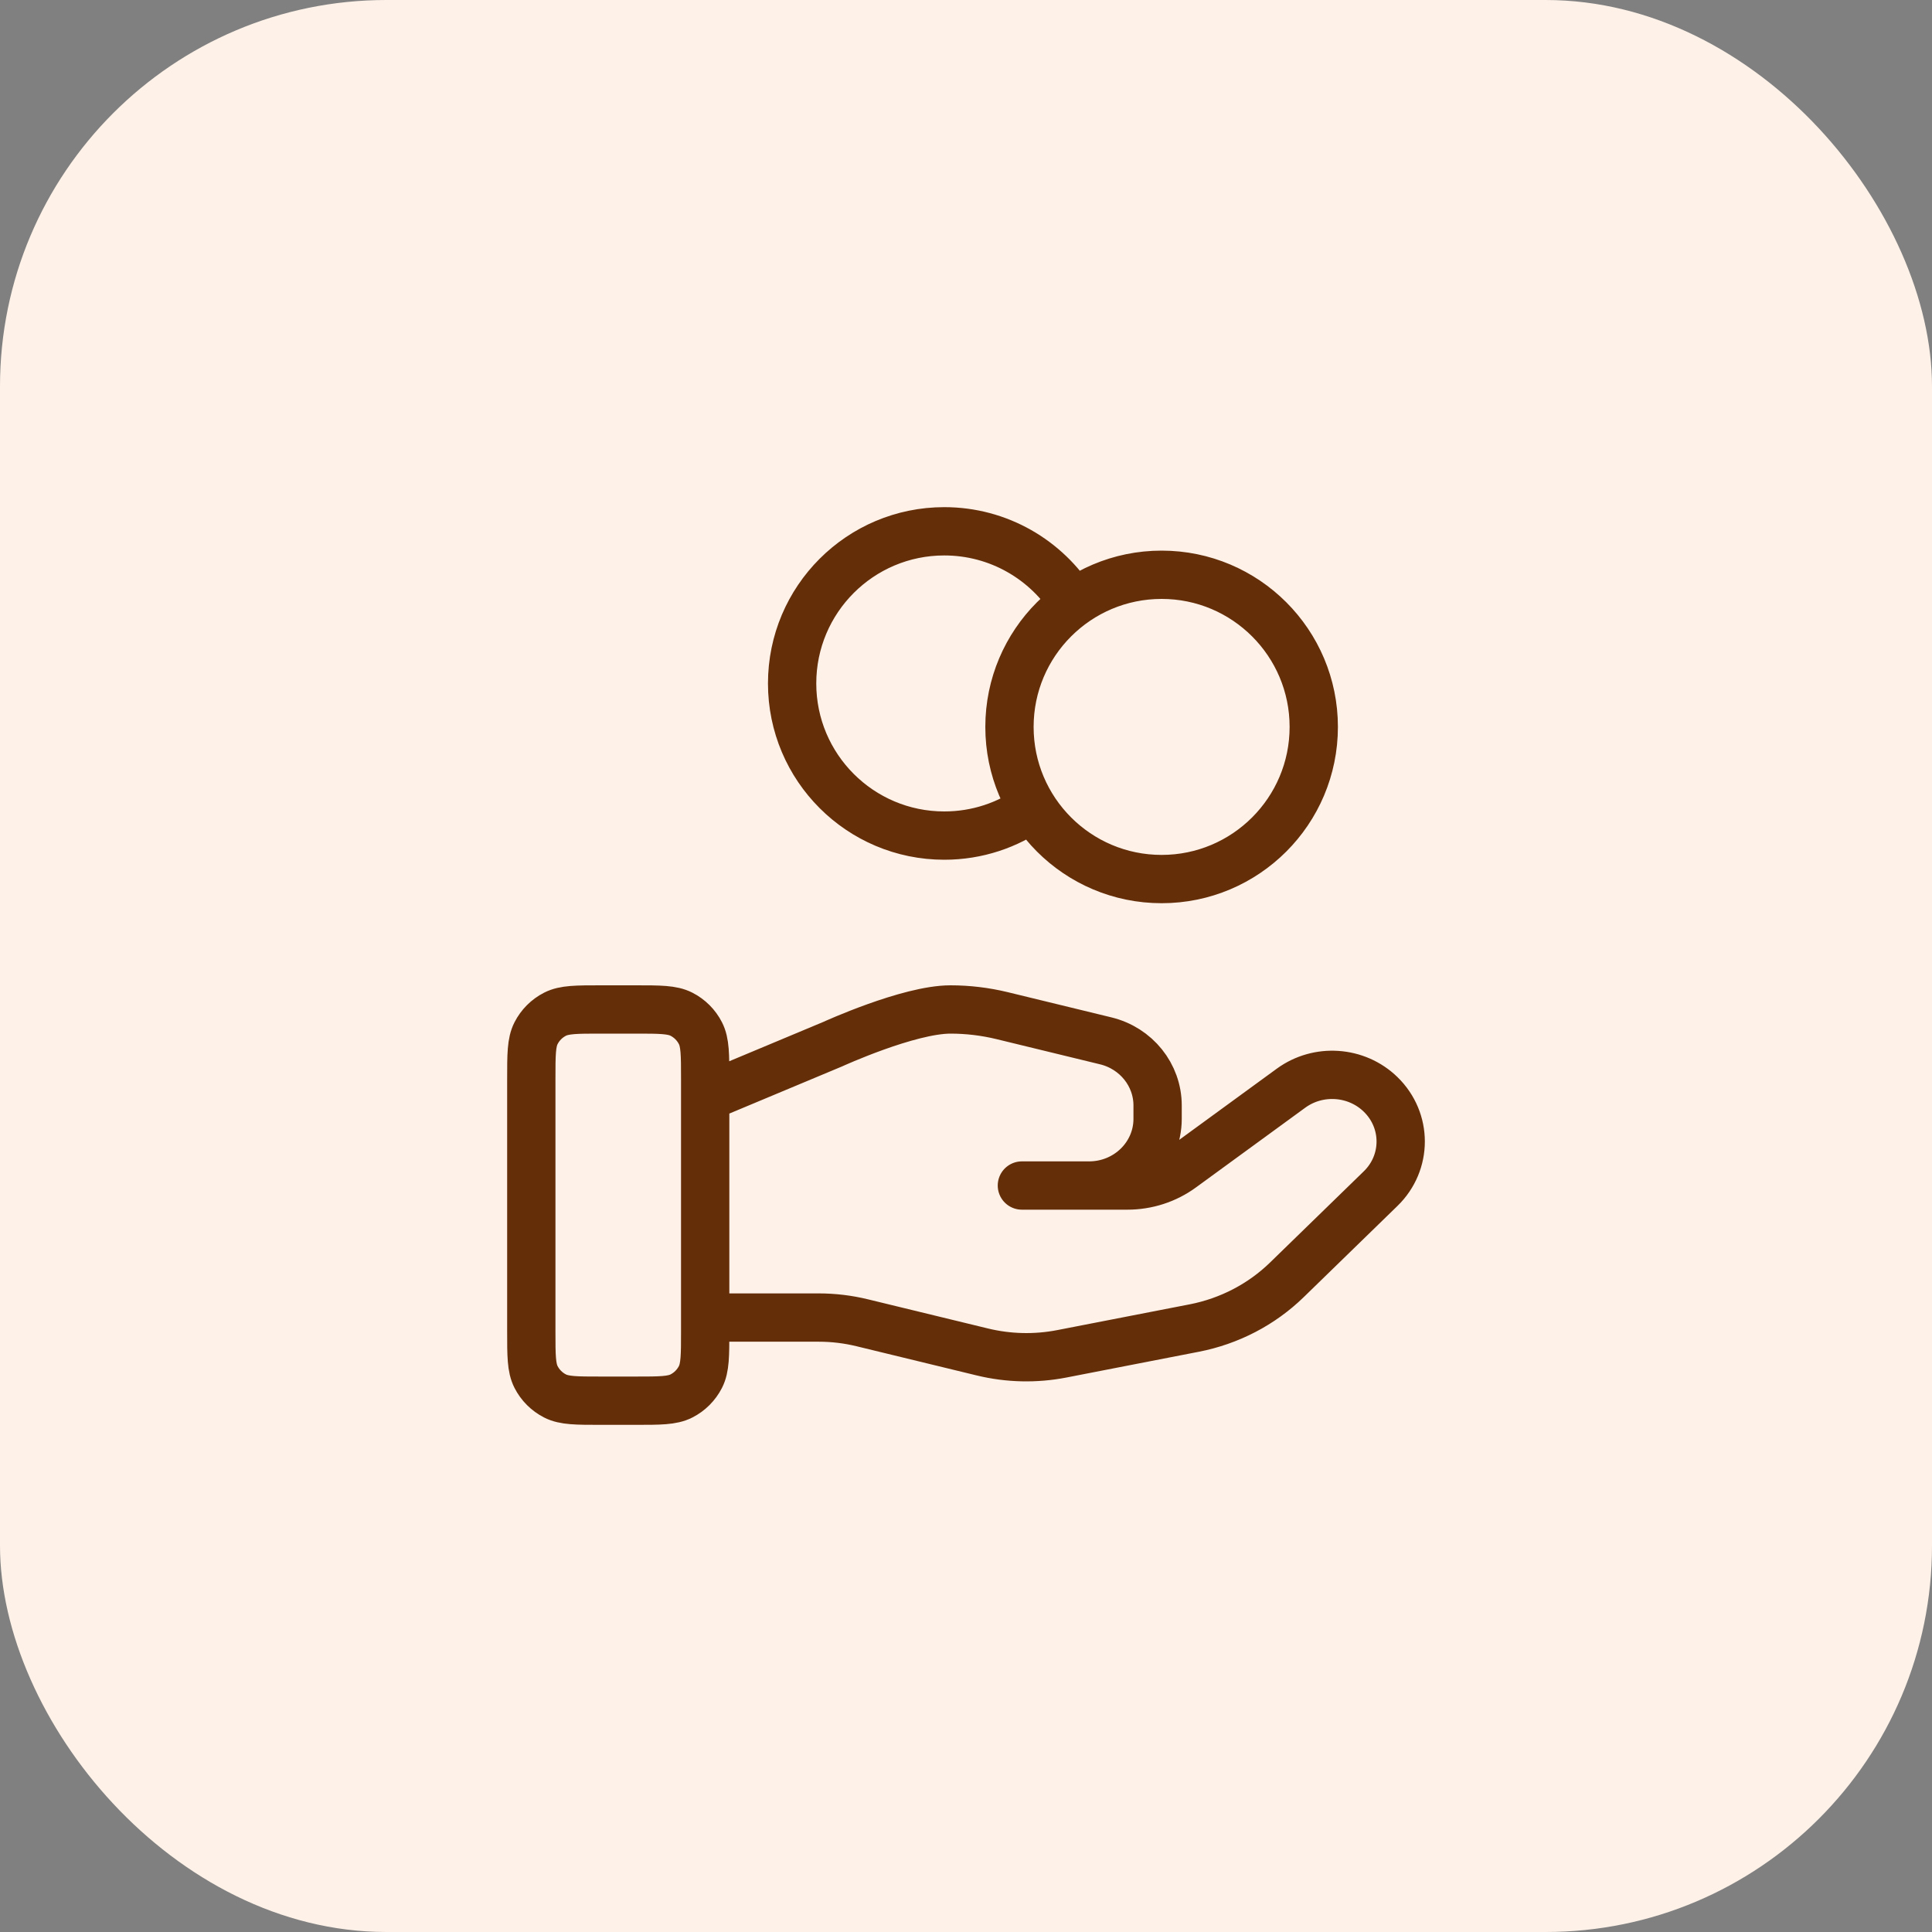 <svg width="80" height="80" viewBox="0 0 80 80" fill="none" xmlns="http://www.w3.org/2000/svg">
<rect x="0" y="0" width="80" height="80" fill="#808080" stroke="none"/>
<rect width="80" height="80" rx="16" fill="#FEF1E8"/>
<path d="M42.753 33.433C41.723 34.168 40.462 34.6 39.1 34.6C35.621 34.6 32.8 31.779 32.8 28.3C32.8 24.821 35.621 22 39.1 22C41.355 22 43.334 23.185 44.447 24.967M29.2 54.557H33.898C34.511 54.557 35.12 54.63 35.714 54.776L40.678 55.982C41.756 56.244 42.878 56.27 43.966 56.059L49.455 54.991C50.905 54.708 52.239 54.014 53.285 52.997L57.168 49.219C58.277 48.142 58.277 46.394 57.168 45.316C56.17 44.344 54.589 44.235 53.459 45.059L48.933 48.361C48.285 48.835 47.496 49.09 46.685 49.09H42.314L45.096 49.09C46.664 49.09 47.934 47.854 47.934 46.329V45.776C47.934 44.51 47.048 43.406 45.785 43.099L41.492 42.055C40.793 41.886 40.077 41.8 39.358 41.8C37.621 41.8 34.477 43.238 34.477 43.238L29.2 45.445M54.4 30.1C54.4 33.579 51.579 36.4 48.1 36.4C44.621 36.4 41.8 33.579 41.8 30.1C41.8 26.621 44.621 23.8 48.1 23.8C51.579 23.8 54.4 26.621 54.4 30.1ZM22 44.68L22 55.12C22 56.128 22 56.632 22.196 57.017C22.369 57.356 22.644 57.631 22.983 57.804C23.368 58 23.872 58 24.88 58H26.32C27.328 58 27.832 58 28.217 57.804C28.556 57.631 28.831 57.356 29.004 57.017C29.2 56.632 29.2 56.128 29.2 55.12V44.68C29.2 43.672 29.2 43.168 29.004 42.783C28.831 42.444 28.556 42.169 28.217 41.996C27.832 41.8 27.328 41.8 26.32 41.8L24.88 41.8C23.872 41.8 23.368 41.8 22.983 41.996C22.644 42.169 22.369 42.444 22.196 42.783C22 43.168 22 43.672 22 44.68Z" stroke="#642E09" stroke-width="2" stroke-linecap="round" stroke-linejoin="round"/>
</svg>
